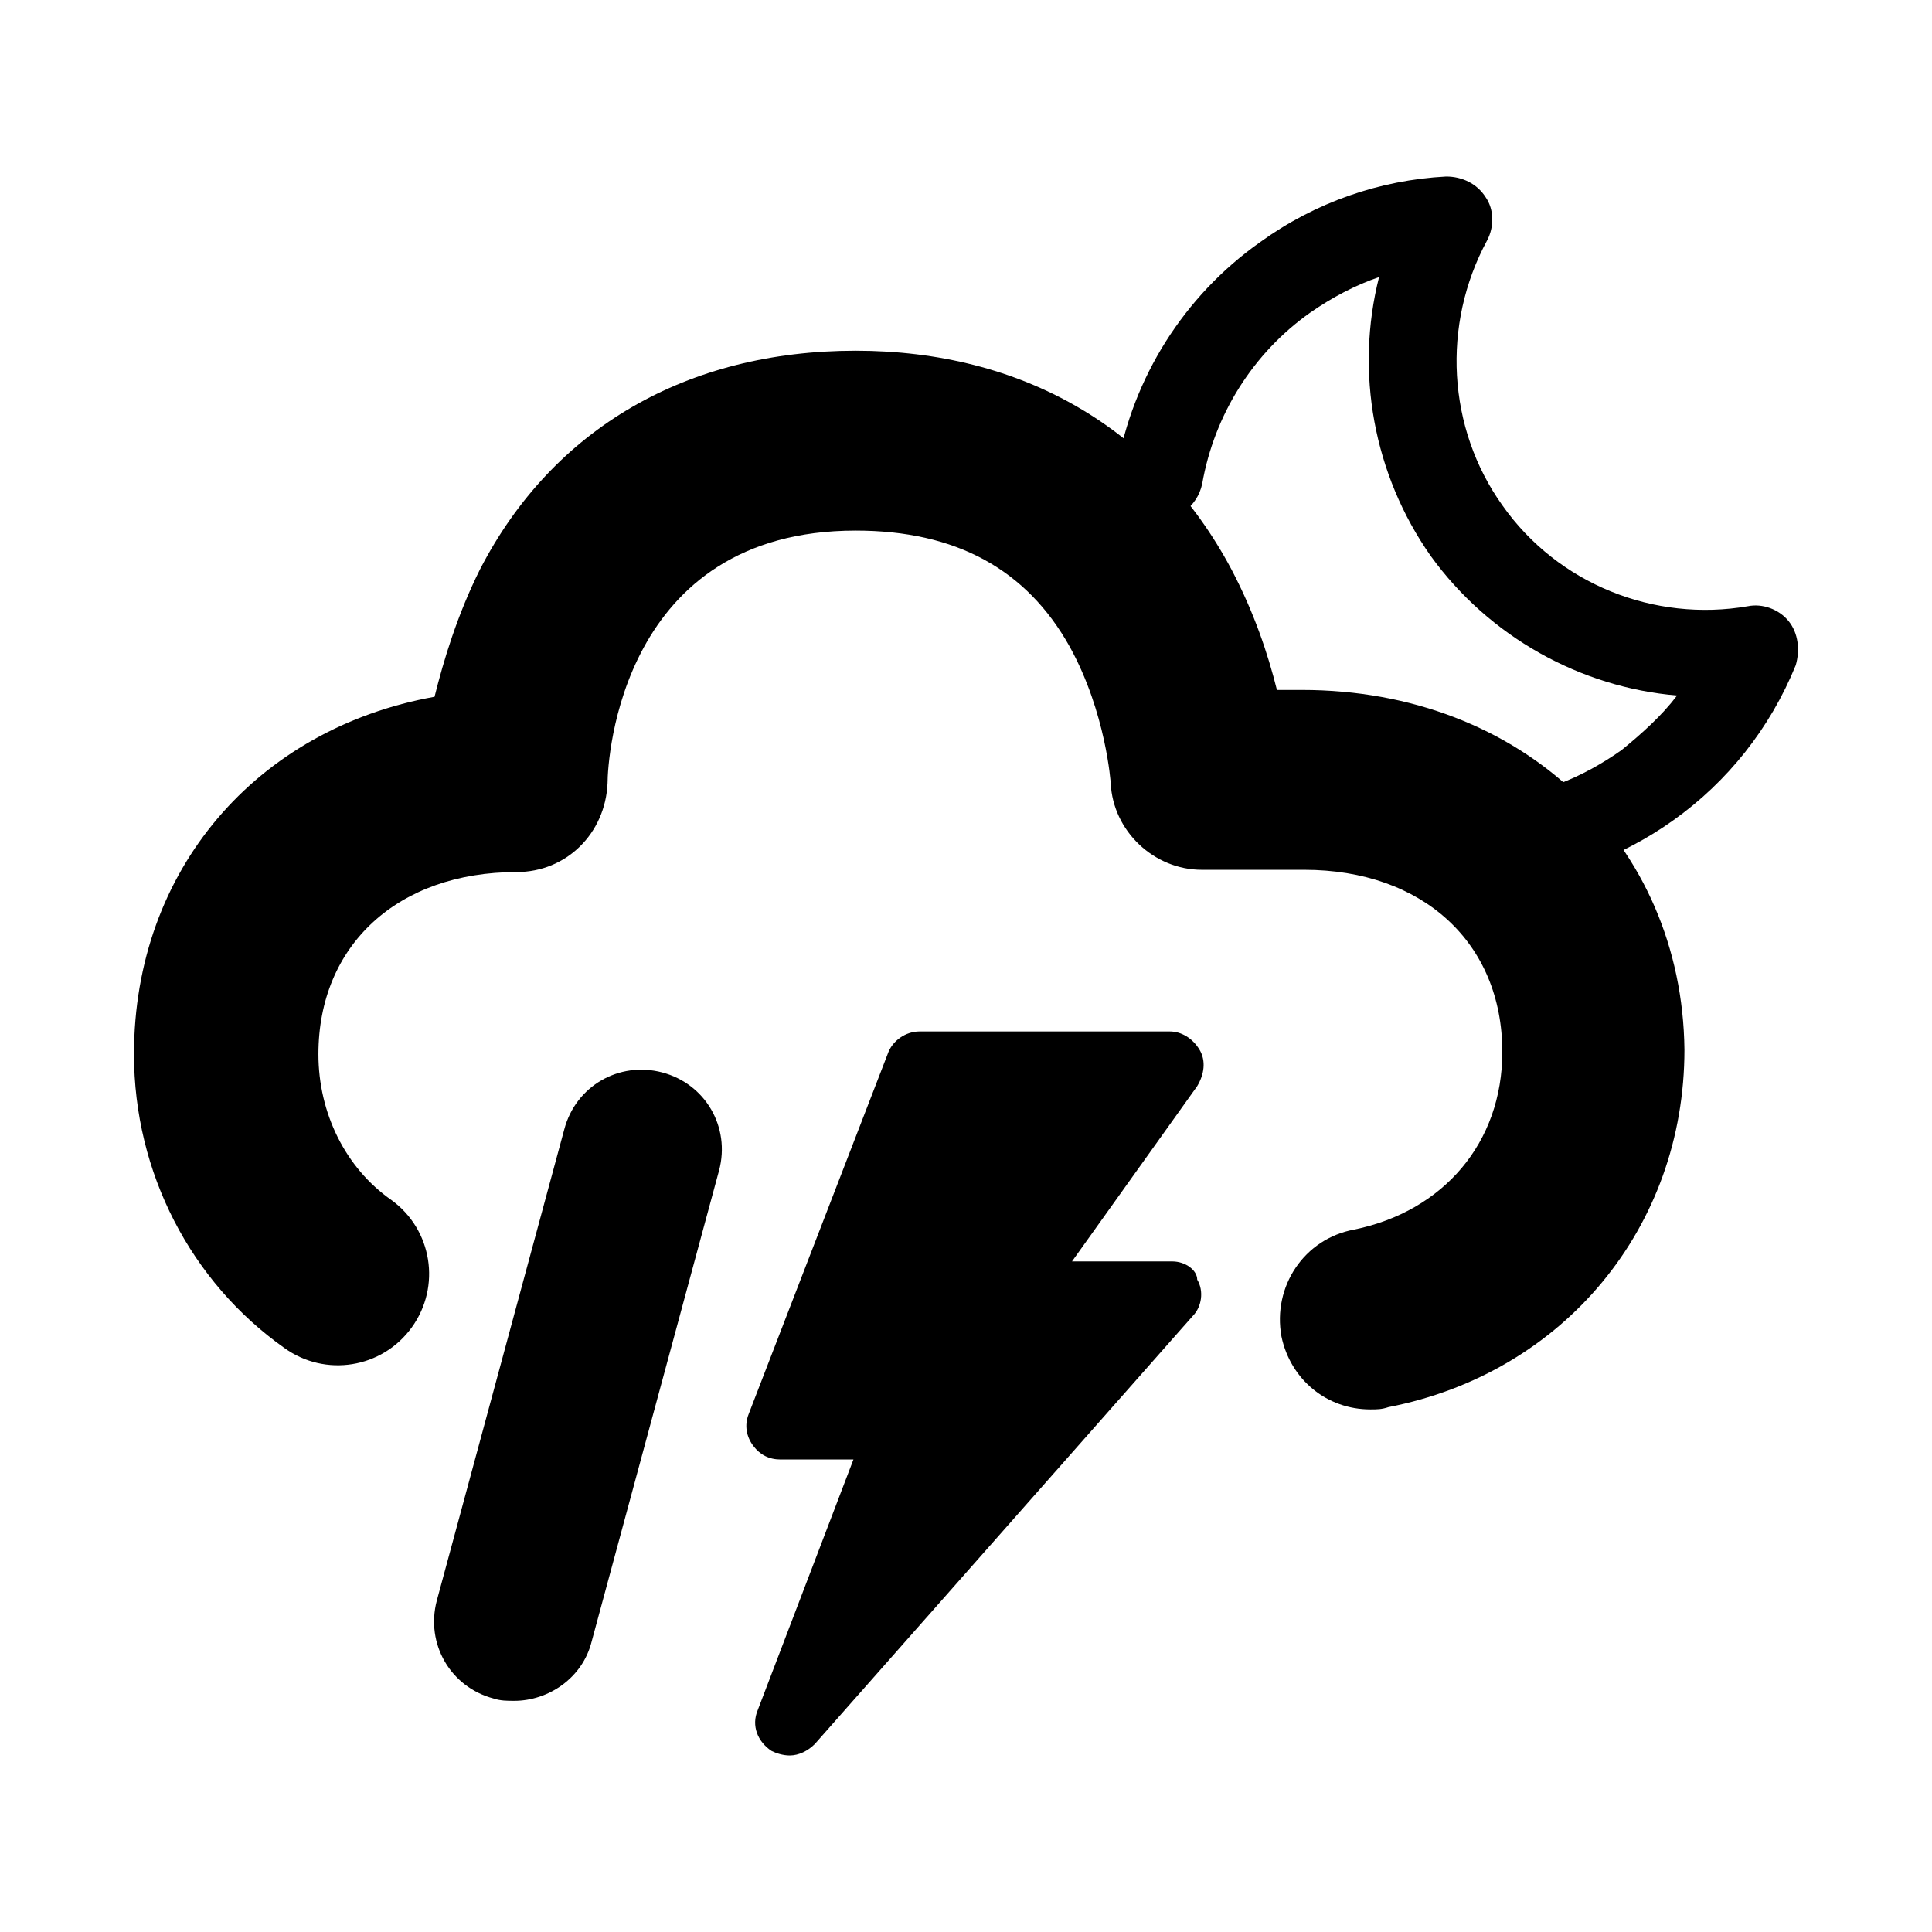 <?xml version="1.0" encoding="UTF-8"?>
<!DOCTYPE svg PUBLIC "-//W3C//DTD SVG 1.1//EN" "http://www.w3.org/Graphics/SVG/1.1/DTD/svg11.dtd">
<svg version="1.1" xmlns="http://www.w3.org/2000/svg" xmlns:xlink="http://www.w3.org/1999/xlink" x="0" y="0"  viewBox="0, 0, 96, 96">
  <g id="Layer_1">
    <g>
      <path d="M64.693,34.283 L63.45,34.283 C62.997,32.473 62.318,30.436 61.187,28.287 C57.453,21.273 50.779,17.427 42.521,17.427 C34.149,17.427 27.474,21.273 23.853,28.287 C22.722,30.55 22.044,32.812 21.592,34.622 C12.767,36.206 6.658,43.22 6.658,52.383 C6.658,58.267 9.486,63.697 14.125,66.977 C16.161,68.448 18.989,67.995 20.46,65.959 C21.93,63.923 21.478,61.095 19.442,59.624 C17.179,58.04 15.822,55.326 15.822,52.383 C15.822,46.953 19.781,43.333 25.664,43.333 C28.152,43.333 30.075,41.41 30.189,38.921 C30.189,37.677 30.868,26.364 42.521,26.364 C47.498,26.364 51.006,28.287 53.154,32.134 C54.965,35.415 55.191,38.921 55.191,38.921 C55.304,41.297 57.34,43.22 59.716,43.22 L64.807,43.22 C70.69,43.22 74.649,46.841 74.649,52.27 C74.649,56.796 71.708,60.19 67.296,61.095 C64.807,61.548 63.223,63.923 63.675,66.412 C64.128,68.562 65.938,70.033 68.087,70.033 C68.427,70.033 68.654,70.033 68.992,69.919 C77.704,68.222 83.699,60.982 83.699,52.158 C83.586,41.976 75.667,34.283 64.693,34.283 z" fill="#000000"/>
      <path d="M32.904,53.288 C30.755,52.723 28.605,53.968 28.039,56.117 L21.704,79.535 C21.139,81.684 22.383,83.834 24.533,84.4 C24.872,84.513 25.211,84.513 25.551,84.513 C27.248,84.513 28.945,83.382 29.397,81.572 L35.732,58.154 C36.299,56.004 35.054,53.855 32.904,53.288 z" fill="#000000"/>
      <path d="M58.246,62.679 L53.267,62.679 L59.489,53.968 C59.829,53.402 59.942,52.723 59.603,52.158 C59.264,51.592 58.698,51.252 58.132,51.252 L45.688,51.252 C45.009,51.252 44.33,51.705 44.104,52.383 L37.203,70.258 C36.977,70.824 37.09,71.389 37.429,71.842 C37.769,72.294 38.222,72.521 38.787,72.521 L38.787,72.521 L42.407,72.521 L37.655,84.965 C37.317,85.758 37.655,86.549 38.335,87.001 C38.56,87.115 38.9,87.228 39.24,87.228 C39.692,87.228 40.145,87.001 40.484,86.663 L59.264,65.394 C59.716,64.941 59.829,64.149 59.489,63.584 C59.489,63.131 58.924,62.679 58.246,62.679 z" fill="#000000"/>
    </g>
    <path d="M88.873,30.86 C88.384,30.261 87.566,29.98 86.861,30.121 C82.192,30.931 77.406,29.019 74.655,25.114 C71.911,21.279 71.631,16.129 73.888,11.957 C74.254,11.273 74.243,10.411 73.824,9.805 C73.399,9.127 72.646,8.769 71.854,8.772 C68.564,8.946 65.362,10.047 62.607,12.038 C58.836,14.704 56.279,18.761 55.495,23.295 C55.32,24.463 56.078,25.613 57.246,25.788 C58.412,25.963 59.49,25.211 59.737,24.037 C60.341,20.599 62.273,17.536 65.101,15.537 C66.179,14.786 67.342,14.171 68.525,13.768 C67.328,18.487 68.251,23.575 71.085,27.616 C73.992,31.65 78.549,34.158 83.333,34.56 C82.568,35.569 81.575,36.455 80.575,37.271 C79.633,37.937 78.541,38.546 77.499,38.935 C76.386,39.329 75.791,40.609 76.258,41.716 C76.632,42.613 77.549,43.173 78.475,43.083 C78.689,43.063 78.832,43.048 79.039,42.956 C80.493,42.386 81.864,41.677 83.141,40.763 C85.834,38.849 87.95,36.199 89.229,33.056 C89.446,32.316 89.363,31.462 88.873,30.86 z" fill="#000000"/>
  </g>
</svg>
